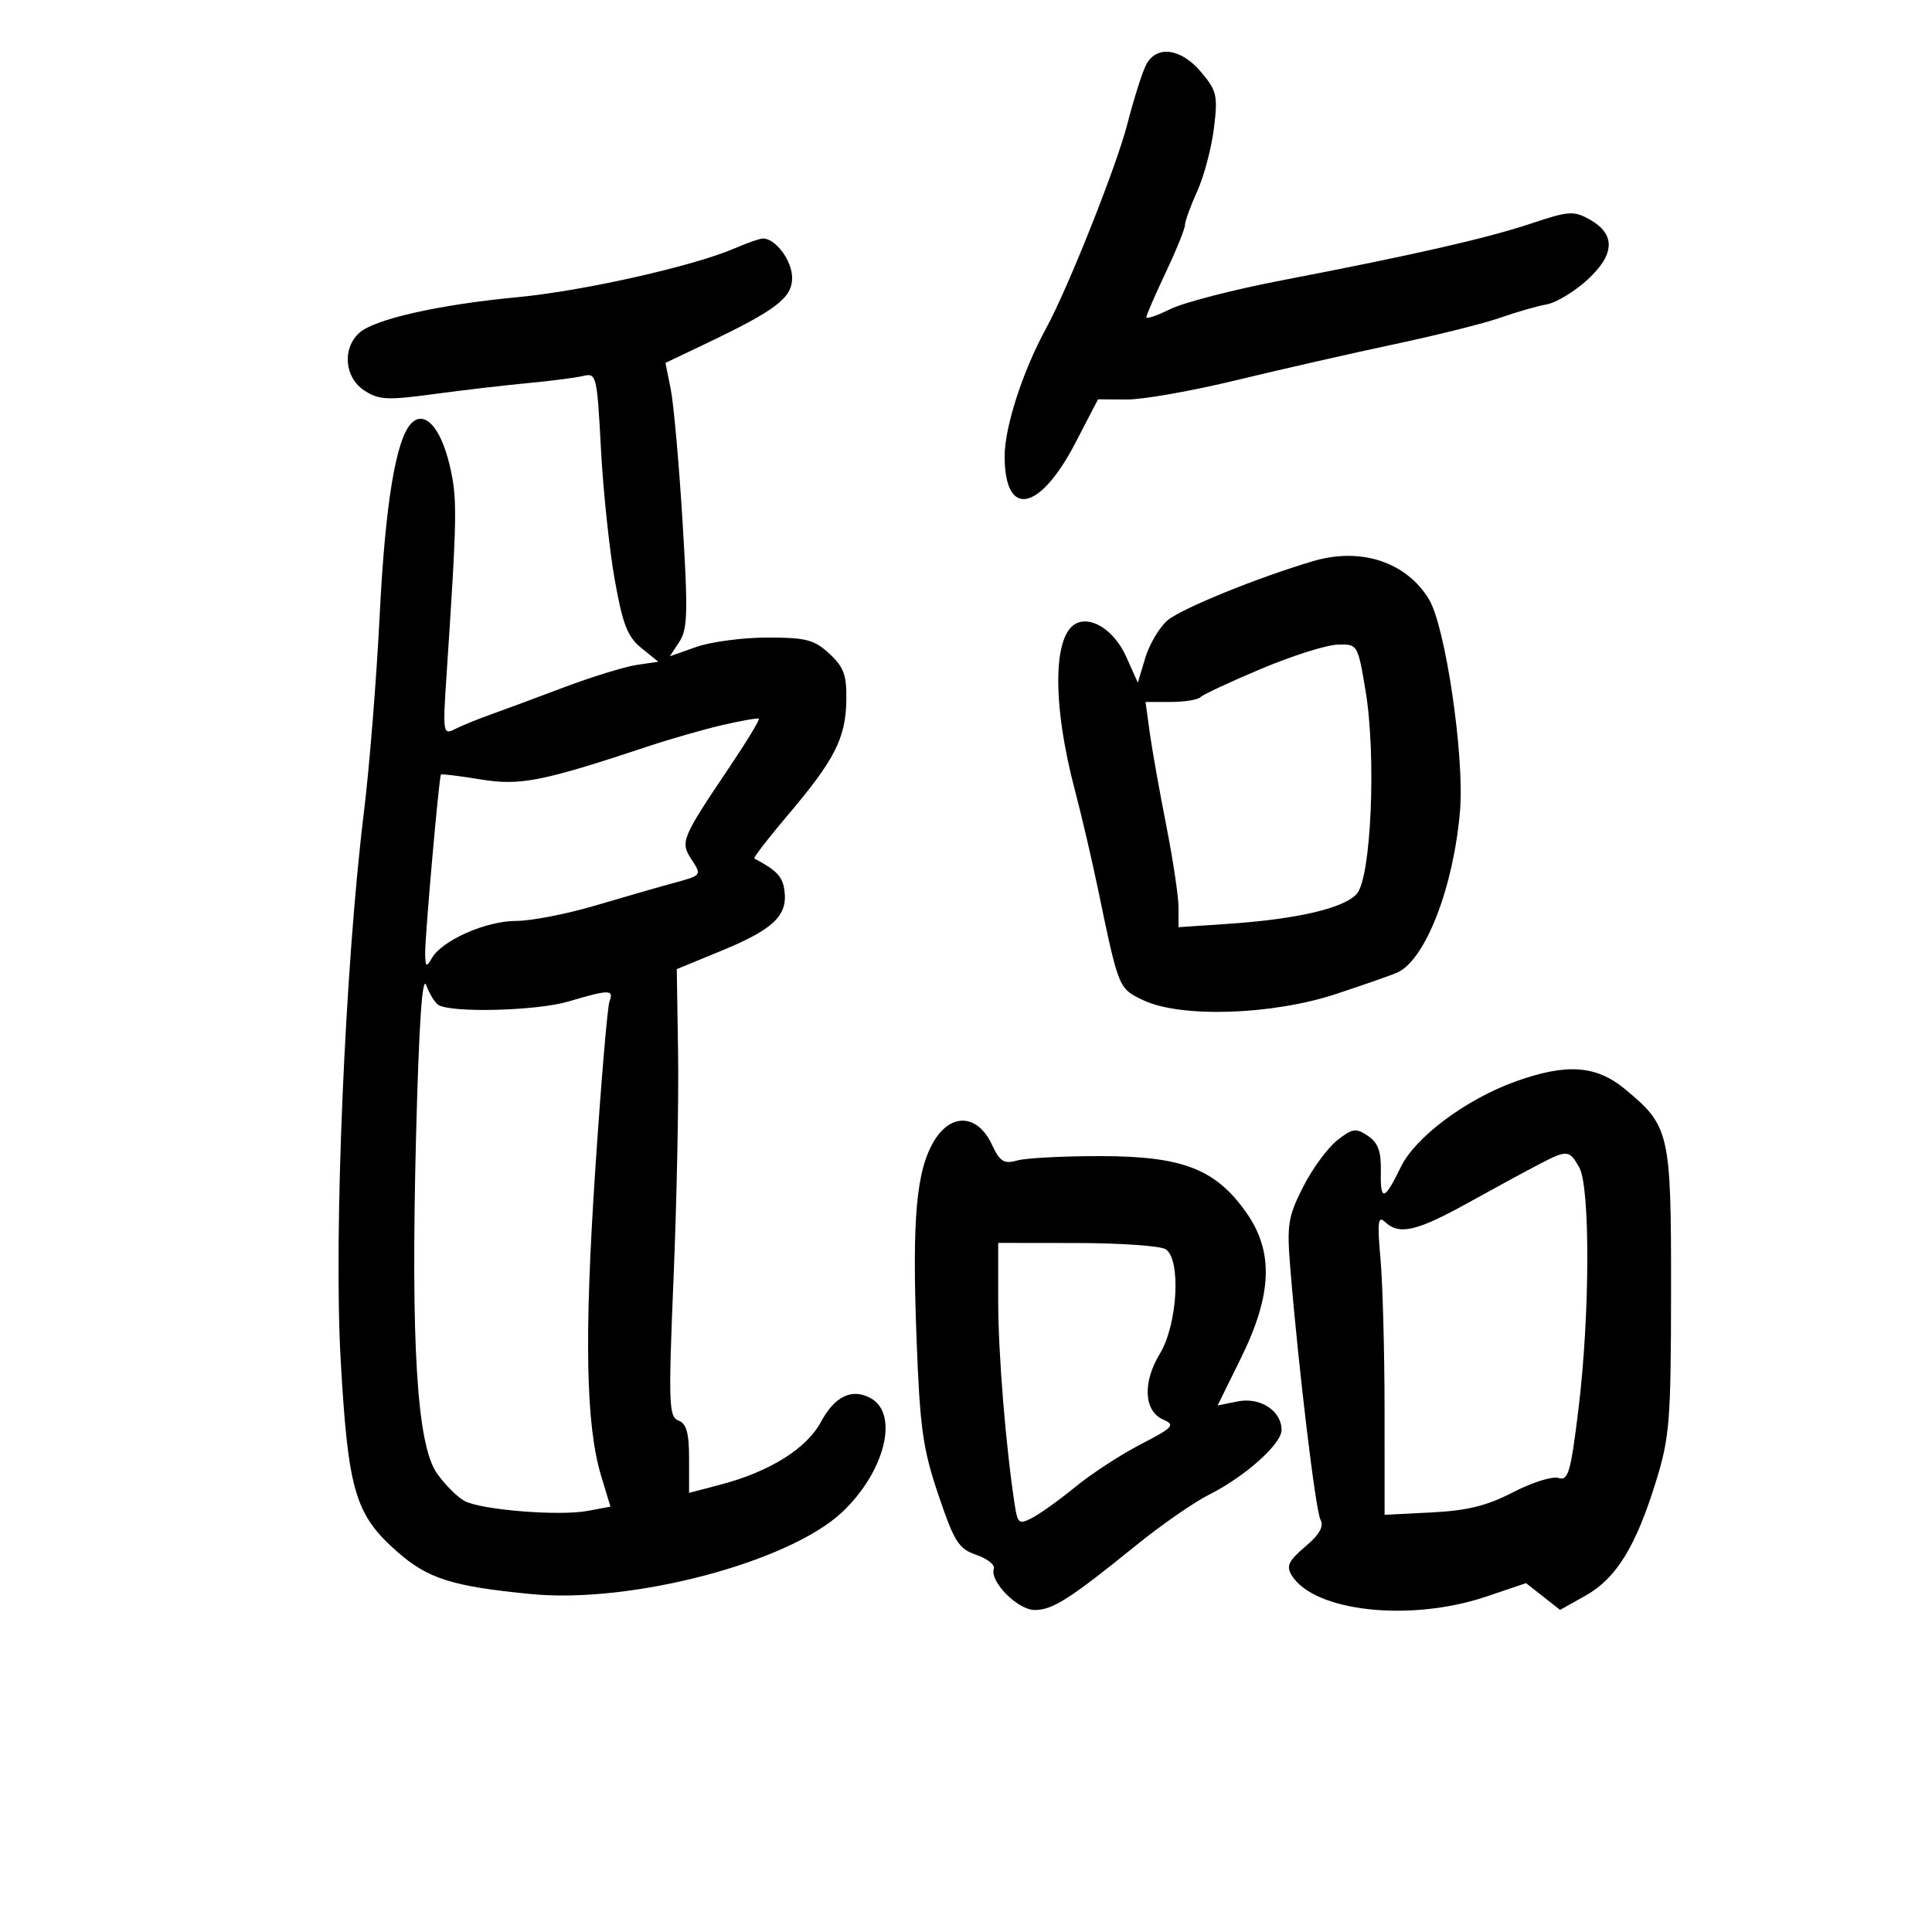 <svg xmlns="http://www.w3.org/2000/svg" width="300" height="300" viewBox="0 0 300 300" version="1.1">
	<path d="M 177.989 10.020 C 177.394 11.132, 176.072 15.294, 175.051 19.270 C 173.365 25.831, 165.820 44.801, 162.430 51 C 158.816 57.608, 156 66.301, 156 70.847 C 156 80.523, 161.426 79.487, 167 68.749 L 170.500 62.005 175 62.034 C 177.475 62.050, 185.125 60.699, 192 59.032 C 198.875 57.365, 209.900 54.856, 216.500 53.456 C 223.100 52.056, 230.525 50.197, 233 49.324 C 235.475 48.451, 238.699 47.525, 240.165 47.267 C 241.631 47.009, 244.477 45.289, 246.490 43.445 C 250.791 39.506, 250.903 36.351, 246.822 34.069 C 244.386 32.706, 243.573 32.761, 237.822 34.684 C 230.891 37.002, 219.695 39.555, 199 43.538 C 191.575 44.967, 183.813 46.968, 181.750 47.985 C 179.688 49.002, 178 49.577, 178 49.264 C 178 48.950, 179.350 45.836, 181 42.344 C 182.650 38.852, 184 35.521, 184 34.942 C 184 34.364, 184.857 32.002, 185.903 29.695 C 186.950 27.388, 188.117 22.996, 188.495 19.936 C 189.125 14.846, 188.956 14.101, 186.503 11.186 C 183.396 7.493, 179.618 6.976, 177.989 10.020 M 114.065 38.569 C 107.746 41.310, 90.603 45.172, 80.500 46.130 C 68.144 47.301, 58.157 49.548, 55.791 51.689 C 53.106 54.119, 53.491 58.621, 56.557 60.629 C 58.801 62.100, 60.118 62.170, 67.307 61.199 C 71.813 60.590, 78.425 59.819, 82 59.485 C 85.575 59.151, 89.442 58.649, 90.594 58.370 C 92.604 57.882, 92.713 58.333, 93.314 69.681 C 93.658 76.181, 94.620 85.325, 95.452 90 C 96.691 96.961, 97.441 98.885, 99.595 100.627 L 102.225 102.755 98.863 103.249 C 97.013 103.520, 91.900 105.099, 87.500 106.758 C 83.100 108.417, 77.925 110.335, 76 111.021 C 74.075 111.707, 71.649 112.701, 70.609 113.231 C 68.800 114.152, 68.744 113.787, 69.338 104.847 C 71.012 79.635, 71.044 77.363, 69.788 72.109 C 68.418 66.373, 65.932 63.668, 63.900 65.700 C 61.488 68.112, 59.830 78.116, 58.959 95.500 C 58.464 105.400, 57.367 119.125, 56.521 126 C 53.579 149.919, 51.800 191.571, 52.891 210.985 C 54.043 231.502, 55.121 235.176, 61.677 240.947 C 66.446 245.144, 70.227 246.340, 82.500 247.528 C 98.112 249.040, 122.588 242.574, 130.815 234.763 C 137.451 228.463, 139.651 219.489, 135.150 217.080 C 132.261 215.534, 129.616 216.814, 127.477 220.791 C 125.251 224.931, 119.528 228.514, 111.946 230.514 L 107 231.819 107 226.516 C 107 222.509, 106.597 221.059, 105.348 220.580 C 103.844 220.003, 103.777 218.007, 104.598 198.223 C 105.094 186.275, 105.407 170.647, 105.294 163.492 L 105.088 150.485 111.970 147.654 C 120.010 144.346, 122.275 142.228, 121.825 138.439 C 121.550 136.127, 120.744 135.244, 117.140 133.306 C 116.941 133.200, 119.308 130.132, 122.399 126.488 C 129.592 118.010, 131.322 114.610, 131.420 108.761 C 131.486 104.837, 131.034 103.589, 128.794 101.511 C 126.446 99.333, 125.171 99, 119.169 99 C 115.365 99, 110.398 99.654, 108.134 100.453 L 104.016 101.906 105.505 99.633 C 106.779 97.688, 106.848 94.988, 105.982 80.930 C 105.426 71.893, 104.602 62.667, 104.152 60.426 L 103.333 56.351 109.416 53.450 C 120.515 48.158, 123 46.272, 123 43.142 C 123 40.443, 120.384 36.956, 118.421 37.039 C 117.915 37.061, 115.954 37.749, 114.065 38.569 M 204 87.107 C 195.376 89.635, 183.302 94.552, 181.233 96.379 C 179.986 97.480, 178.452 100.096, 177.824 102.193 L 176.682 106.005 174.882 101.986 C 173.153 98.123, 169.795 95.771, 167.342 96.703 C 163.477 98.173, 163.310 109.143, 166.945 122.843 C 167.917 126.505, 169.508 133.325, 170.482 138 C 173.732 153.612, 173.676 153.475, 177.521 155.309 C 183.334 158.081, 197.530 157.624, 207.460 154.346 C 211.882 152.887, 216.175 151.382, 217 151.002 C 221.370 148.992, 225.719 137.742, 226.714 125.872 C 227.419 117.458, 224.449 97.267, 221.885 93.052 C 218.376 87.282, 211.361 84.950, 204 87.107 M 195.831 103.855 C 191.063 105.862, 186.825 107.841, 186.414 108.252 C 186.003 108.664, 183.914 109, 181.772 109 L 177.877 109 178.531 113.750 C 178.890 116.362, 180.043 122.846, 181.092 128.157 C 182.141 133.468, 183 139.200, 183 140.894 L 183 143.974 190.750 143.450 C 201.410 142.728, 208.653 141.041, 210.674 138.808 C 212.923 136.322, 213.738 117.305, 212.029 107.171 C 210.821 100.010, 210.815 100, 207.660 100.102 C 205.922 100.158, 200.599 101.847, 195.831 103.855 M 112.233 112.574 C 109.336 113.244, 104.161 114.724, 100.733 115.863 C 84.105 121.385, 80.782 122.040, 74.562 121.019 C 71.295 120.482, 68.552 120.146, 68.465 120.272 C 68.165 120.705, 65.977 145.507, 66.019 148 C 66.056 150.188, 66.188 150.281, 67.084 148.743 C 68.685 145.993, 75.497 143, 80.154 143 C 82.482 143, 88.012 141.925, 92.443 140.612 C 96.875 139.298, 102.411 137.705, 104.747 137.072 C 108.938 135.937, 108.974 135.890, 107.426 133.528 C 105.588 130.722, 105.766 130.281, 113.240 119.169 C 115.952 115.136, 118.020 111.729, 117.835 111.596 C 117.651 111.463, 115.130 111.903, 112.233 112.574 M 64.616 176.007 C 63.768 208.741, 64.735 224.414, 67.874 228.823 C 69.120 230.573, 71.031 232.481, 72.120 233.064 C 74.741 234.467, 86.830 235.442, 91.270 234.609 L 94.789 233.949 93.359 229.224 C 90.971 221.336, 90.704 207.717, 92.427 181.740 C 93.331 168.122, 94.328 156.310, 94.642 155.490 C 95.357 153.627, 94.608 153.630, 88.269 155.513 C 83.377 156.965, 70.127 157.314, 68.073 156.045 C 67.537 155.714, 66.689 154.335, 66.188 152.979 C 65.574 151.319, 65.061 158.830, 64.616 176.007 M 235.292 167.947 C 227.653 170.696, 219.781 176.565, 217.533 181.186 C 214.947 186.504, 214.319 186.638, 214.417 181.851 C 214.480 178.788, 213.986 177.443, 212.407 176.377 C 210.547 175.122, 210.015 175.200, 207.624 177.081 C 206.144 178.245, 203.766 181.502, 202.339 184.318 C 199.993 188.946, 199.803 190.164, 200.361 196.970 C 201.642 212.601, 204.280 234.556, 205.049 235.990 C 205.607 237.031, 204.891 238.290, 202.674 240.164 C 200.104 242.337, 199.700 243.177, 200.552 244.582 C 203.990 250.257, 218.965 251.907, 230.789 247.914 L 236.966 245.828 239.609 247.907 L 242.252 249.986 246.224 247.754 C 250.979 245.082, 254.029 240.124, 257.150 230 C 259.264 223.139, 259.463 220.626, 259.481 200.500 C 259.502 175.848, 259.272 174.843, 252.293 169.090 C 247.819 165.403, 243.220 165.093, 235.292 167.947 M 145.073 177.120 C 142.283 181.708, 141.616 189.095, 142.314 207.682 C 142.844 221.773, 143.283 224.932, 145.711 232.119 C 148.179 239.423, 148.856 240.495, 151.599 241.436 C 153.303 242.021, 154.528 242.986, 154.322 243.581 C 153.635 245.558, 158.026 250, 160.668 250 C 163.453 250, 166.111 248.303, 176.500 239.890 C 180.350 236.773, 185.400 233.269, 187.722 232.105 C 193.299 229.308, 199 224.226, 199 222.051 C 199 219.066, 195.698 216.910, 192.198 217.610 L 189.071 218.236 192.681 210.907 C 197.570 200.985, 197.809 194.354, 193.500 188.252 C 188.750 181.528, 183.639 179.544, 171 179.520 C 165.225 179.509, 159.375 179.811, 158 180.190 C 155.869 180.779, 155.279 180.410, 154 177.690 C 151.809 173.030, 147.720 172.768, 145.073 177.120 M 238.961 180.800 C 237.058 181.790, 232.087 184.490, 227.915 186.800 C 219.962 191.204, 217.273 191.821, 215.072 189.750 C 213.971 188.715, 213.850 189.703, 214.364 195.500 C 214.706 199.350, 214.989 209.862, 214.993 218.859 L 215 235.219 222.311 234.849 C 227.844 234.570, 230.917 233.808, 234.949 231.716 C 237.879 230.196, 241.052 229.199, 242.002 229.500 C 243.515 229.981, 243.897 228.663, 245.106 218.774 C 246.887 204.214, 246.944 184.278, 245.215 181.250 C 243.664 178.535, 243.359 178.513, 238.961 180.800 M 155 202.080 C 155 210.157, 156.187 224.751, 157.570 233.675 C 158.025 236.608, 158.233 236.760, 160.314 235.675 C 161.553 235.029, 164.576 232.854, 167.033 230.843 C 169.490 228.831, 174.030 225.875, 177.122 224.274 C 182.207 221.642, 182.541 221.275, 180.622 220.432 C 177.615 219.111, 177.391 214.677, 180.103 210.203 C 182.862 205.653, 183.422 195.514, 181 193.980 C 180.175 193.458, 173.988 193.024, 167.250 193.015 L 155 193 155 202.080" stroke="none" fill="black" fill-rule="evenodd"/>
</svg>